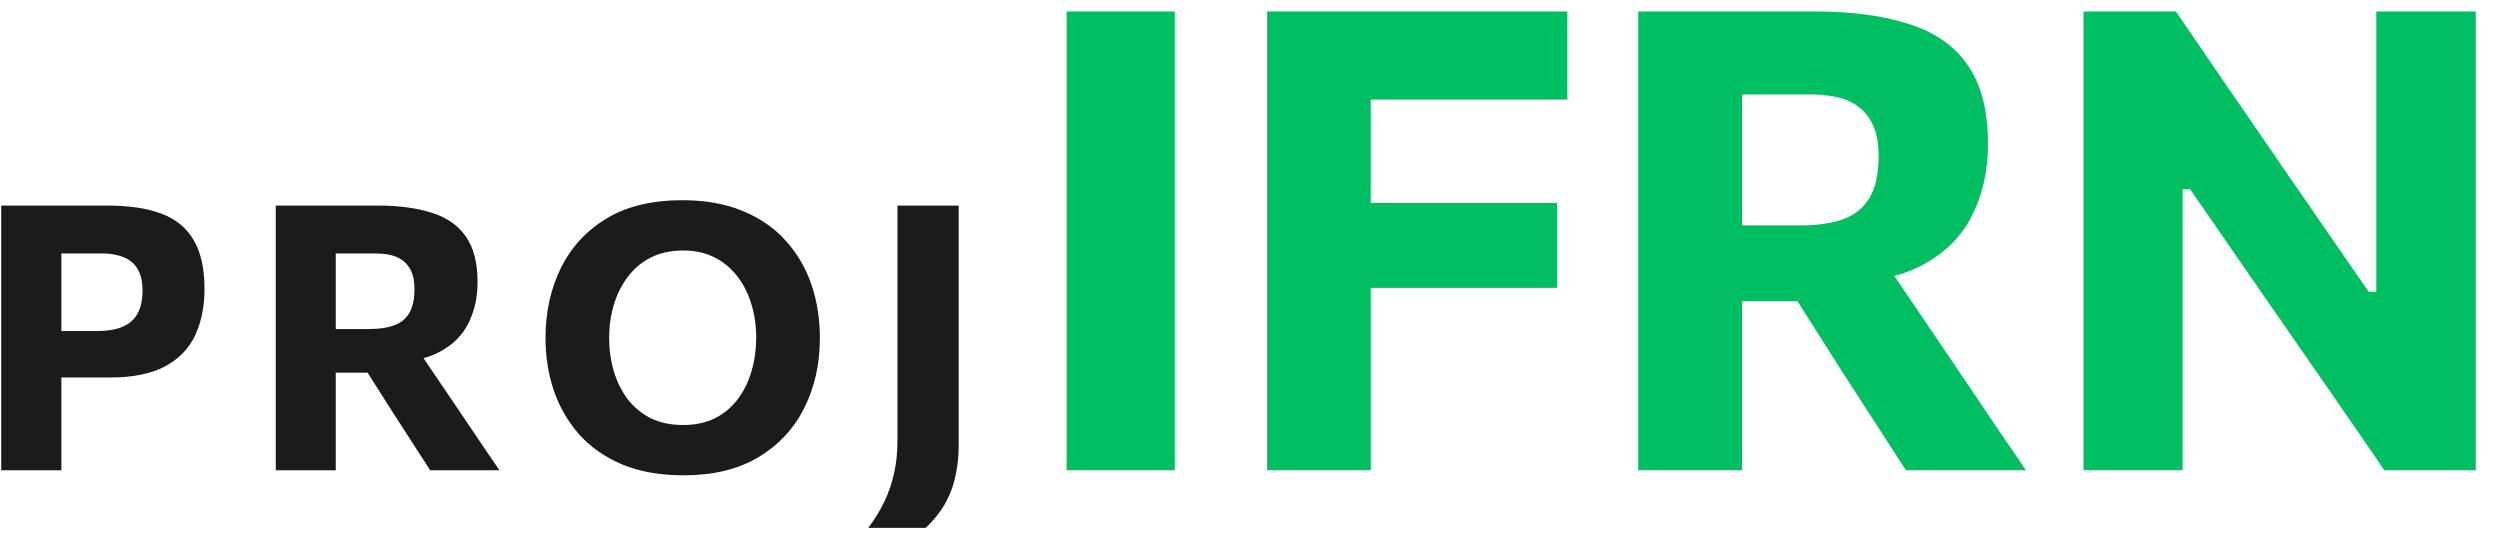 <svg width="101" height="22" viewBox="0 0 101 22" fill="none" xmlns="http://www.w3.org/2000/svg">
<path d="M0.05 19C0.05 18.425 0.05 17.867 0.05 17.328C0.05 16.788 0.05 16.183 0.05 15.512V11.883C0.05 11.193 0.05 10.57 0.05 10.015C0.05 9.46 0.05 8.89 0.05 8.305C0.485 8.305 1.067 8.305 1.798 8.305C2.533 8.305 3.38 8.305 4.34 8.305C5.205 8.305 5.928 8.412 6.508 8.627C7.093 8.842 7.53 9.197 7.82 9.693C8.115 10.182 8.262 10.842 8.262 11.672C8.262 12.377 8.137 13 7.888 13.54C7.638 14.075 7.232 14.495 6.673 14.8C6.112 15.1 5.372 15.25 4.452 15.25C4.207 15.25 3.945 15.25 3.665 15.25C3.39 15.25 3.12 15.25 2.855 15.25C2.59 15.25 2.362 15.25 2.172 15.25V13.375H3.89C4.32 13.375 4.673 13.318 4.947 13.203C5.223 13.088 5.425 12.91 5.555 12.67C5.69 12.425 5.758 12.11 5.758 11.725C5.758 11.42 5.71 11.17 5.615 10.975C5.525 10.78 5.402 10.63 5.247 10.525C5.093 10.42 4.92 10.348 4.73 10.307C4.545 10.262 4.357 10.24 4.168 10.24H1.302L2.48 8.695C2.48 9.28 2.48 9.85 2.48 10.405C2.48 10.96 2.48 11.582 2.48 12.273V15.512C2.48 16.183 2.48 16.788 2.48 17.328C2.48 17.867 2.48 18.425 2.48 19H0.05ZM11.141 19C11.141 18.425 11.141 17.867 11.141 17.328C11.141 16.788 11.141 16.183 11.141 15.512V11.883C11.141 11.193 11.141 10.57 11.141 10.015C11.141 9.46 11.141 8.89 11.141 8.305C11.466 8.305 11.849 8.305 12.289 8.305C12.734 8.305 13.209 8.305 13.714 8.305C14.219 8.305 14.729 8.305 15.244 8.305C16.114 8.305 16.849 8.402 17.449 8.598C18.054 8.787 18.511 9.107 18.821 9.557C19.136 10.008 19.294 10.62 19.294 11.395C19.294 12.01 19.171 12.562 18.926 13.053C18.686 13.543 18.299 13.93 17.764 14.215C17.229 14.5 16.529 14.643 15.664 14.643L16.616 13.742L18.071 15.887C18.296 16.218 18.536 16.573 18.791 16.953C19.046 17.328 19.294 17.695 19.534 18.055C19.779 18.41 19.994 18.725 20.179 19H17.381C17.111 18.58 16.851 18.177 16.601 17.793C16.351 17.407 16.109 17.032 15.874 16.668L14.141 13.938L15.604 15.055H13.121V13.293H14.906C15.306 13.293 15.641 13.245 15.911 13.15C16.186 13.05 16.394 12.883 16.534 12.648C16.674 12.412 16.744 12.09 16.744 11.68C16.744 11.375 16.699 11.13 16.609 10.945C16.519 10.755 16.396 10.607 16.241 10.502C16.091 10.398 15.921 10.328 15.731 10.293C15.546 10.258 15.359 10.24 15.169 10.24H11.809L13.564 8.695C13.564 9.3 13.564 9.88 13.564 10.435C13.564 10.985 13.564 11.598 13.564 12.273V15.512C13.564 16.183 13.564 16.788 13.564 17.328C13.564 17.867 13.564 18.425 13.564 19H11.141ZM27.633 19.203C26.668 19.203 25.833 19.055 25.128 18.76C24.423 18.46 23.843 18.052 23.388 17.538C22.933 17.017 22.593 16.425 22.368 15.76C22.148 15.095 22.038 14.395 22.038 13.66C22.038 12.62 22.243 11.68 22.653 10.84C23.068 9.995 23.683 9.325 24.498 8.83C25.318 8.335 26.34 8.088 27.565 8.088C28.495 8.088 29.308 8.232 30.003 8.523C30.698 8.807 31.275 9.205 31.735 9.715C32.2 10.225 32.548 10.815 32.778 11.485C33.008 12.155 33.123 12.875 33.123 13.645C33.123 14.71 32.91 15.66 32.485 16.495C32.065 17.33 31.448 17.99 30.633 18.475C29.818 18.96 28.818 19.203 27.633 19.203ZM27.595 17.17C28.09 17.17 28.523 17.078 28.893 16.892C29.263 16.703 29.57 16.442 29.815 16.113C30.06 15.783 30.243 15.408 30.363 14.988C30.488 14.562 30.55 14.115 30.55 13.645C30.55 13.15 30.483 12.69 30.348 12.265C30.218 11.835 30.025 11.46 29.77 11.14C29.52 10.82 29.213 10.57 28.848 10.39C28.483 10.21 28.065 10.12 27.595 10.12C27.11 10.12 26.68 10.213 26.305 10.398C25.935 10.582 25.625 10.84 25.375 11.17C25.125 11.495 24.935 11.87 24.805 12.295C24.675 12.72 24.61 13.17 24.61 13.645C24.61 14.12 24.673 14.57 24.798 14.995C24.923 15.415 25.108 15.79 25.353 16.12C25.603 16.445 25.913 16.703 26.283 16.892C26.658 17.078 27.095 17.17 27.595 17.17ZM35.08 21.325C35.345 20.975 35.562 20.617 35.732 20.253C35.907 19.892 36.037 19.512 36.122 19.113C36.212 18.712 36.257 18.28 36.257 17.815V14.23V11.883C36.257 11.193 36.257 10.57 36.257 10.015C36.257 9.46 36.257 8.89 36.257 8.305H38.732C38.732 8.89 38.732 9.46 38.732 10.015C38.732 10.57 38.732 11.193 38.732 11.883V14.05C38.732 14.735 38.732 15.405 38.732 16.06C38.732 16.715 38.732 17.35 38.732 17.965C38.732 18.38 38.697 18.758 38.627 19.098C38.562 19.438 38.47 19.742 38.35 20.012C38.23 20.282 38.087 20.525 37.922 20.74C37.762 20.955 37.587 21.15 37.397 21.325H35.08Z" fill="#1B1B1B"/>
<path d="M43.093 19C43.093 18.003 43.093 17.037 43.093 16.101C43.093 15.165 43.093 14.116 43.093 12.955V6.663C43.093 5.467 43.093 4.388 43.093 3.426C43.093 2.464 43.093 1.476 43.093 0.462H47.461C47.461 1.476 47.461 2.464 47.461 3.426C47.461 4.388 47.461 5.467 47.461 6.663V12.955C47.461 14.116 47.461 15.165 47.461 16.101C47.461 17.037 47.461 18.003 47.461 19H43.093ZM51.191 19C51.191 18.003 51.191 17.037 51.191 16.101C51.191 15.165 51.191 14.116 51.191 12.955V6.663C51.191 5.467 51.191 4.388 51.191 3.426C51.191 2.464 51.191 1.476 51.191 0.462H63.32V4.024C62.523 4.024 61.665 4.024 60.746 4.024C59.836 4.024 58.761 4.024 57.522 4.024H53.648L55.377 1.138C55.377 2.152 55.377 3.14 55.377 4.102C55.377 5.064 55.377 6.143 55.377 7.339V12.955C55.377 14.116 55.377 15.165 55.377 16.101C55.377 17.037 55.377 18.003 55.377 19H51.191ZM54.298 11.629V8.197H57.6C58.735 8.197 59.71 8.197 60.525 8.197C61.348 8.197 62.141 8.197 62.904 8.197V11.629C62.098 11.629 61.288 11.629 60.473 11.629C59.658 11.629 58.696 11.629 57.587 11.629H54.298ZM66.184 19C66.184 18.003 66.184 17.037 66.184 16.101C66.184 15.165 66.184 14.116 66.184 12.955V6.663C66.184 5.467 66.184 4.388 66.184 3.426C66.184 2.464 66.184 1.476 66.184 0.462C66.747 0.462 67.41 0.462 68.173 0.462C68.944 0.462 69.767 0.462 70.643 0.462C71.518 0.462 72.402 0.462 73.295 0.462C74.803 0.462 76.077 0.631 77.117 0.969C78.165 1.298 78.959 1.853 79.496 2.633C80.042 3.413 80.315 4.475 80.315 5.818C80.315 6.884 80.103 7.842 79.678 8.691C79.262 9.54 78.59 10.212 77.663 10.706C76.736 11.2 75.522 11.447 74.023 11.447L75.674 9.887L78.196 13.605C78.586 14.177 79.002 14.792 79.444 15.451C79.886 16.101 80.315 16.738 80.731 17.362C81.156 17.977 81.528 18.523 81.849 19H77C76.532 18.272 76.081 17.574 75.648 16.907C75.215 16.24 74.794 15.59 74.387 14.957L71.384 10.225L73.919 12.162H69.616V9.107H72.71C73.403 9.107 73.984 9.025 74.452 8.86C74.928 8.687 75.288 8.396 75.531 7.989C75.773 7.582 75.895 7.023 75.895 6.312C75.895 5.783 75.817 5.359 75.661 5.038C75.505 4.709 75.293 4.453 75.024 4.271C74.764 4.089 74.469 3.968 74.14 3.907C73.819 3.846 73.494 3.816 73.165 3.816H67.341L70.383 1.138C70.383 2.187 70.383 3.192 70.383 4.154C70.383 5.107 70.383 6.169 70.383 7.339V12.955C70.383 14.116 70.383 15.165 70.383 16.101C70.383 17.037 70.383 18.003 70.383 19H66.184ZM84.173 19C84.173 18.003 84.173 17.037 84.173 16.101C84.173 15.165 84.173 14.116 84.173 12.955V6.663C84.173 5.467 84.173 4.388 84.173 3.426C84.173 2.464 84.173 1.476 84.173 0.462H87.904C88.771 1.727 89.59 2.923 90.361 4.05C91.133 5.168 91.904 6.29 92.675 7.417L95.691 11.785H96.003V6.663C96.003 5.467 96.003 4.388 96.003 3.426C96.003 2.464 96.003 1.476 96.003 0.462H100.02C100.02 1.476 100.02 2.464 100.02 3.426C100.02 4.388 100.02 5.467 100.02 6.663V12.955C100.02 14.116 100.02 15.165 100.02 16.101C100.02 17.037 100.02 18.003 100.02 19H96.328C95.618 17.96 94.872 16.877 94.092 15.75C93.312 14.623 92.459 13.393 91.531 12.058L88.476 7.638H88.177V12.955C88.177 14.116 88.177 15.165 88.177 16.101C88.177 17.037 88.177 18.003 88.177 19H84.173Z" fill="#00BF63"/>
</svg>
